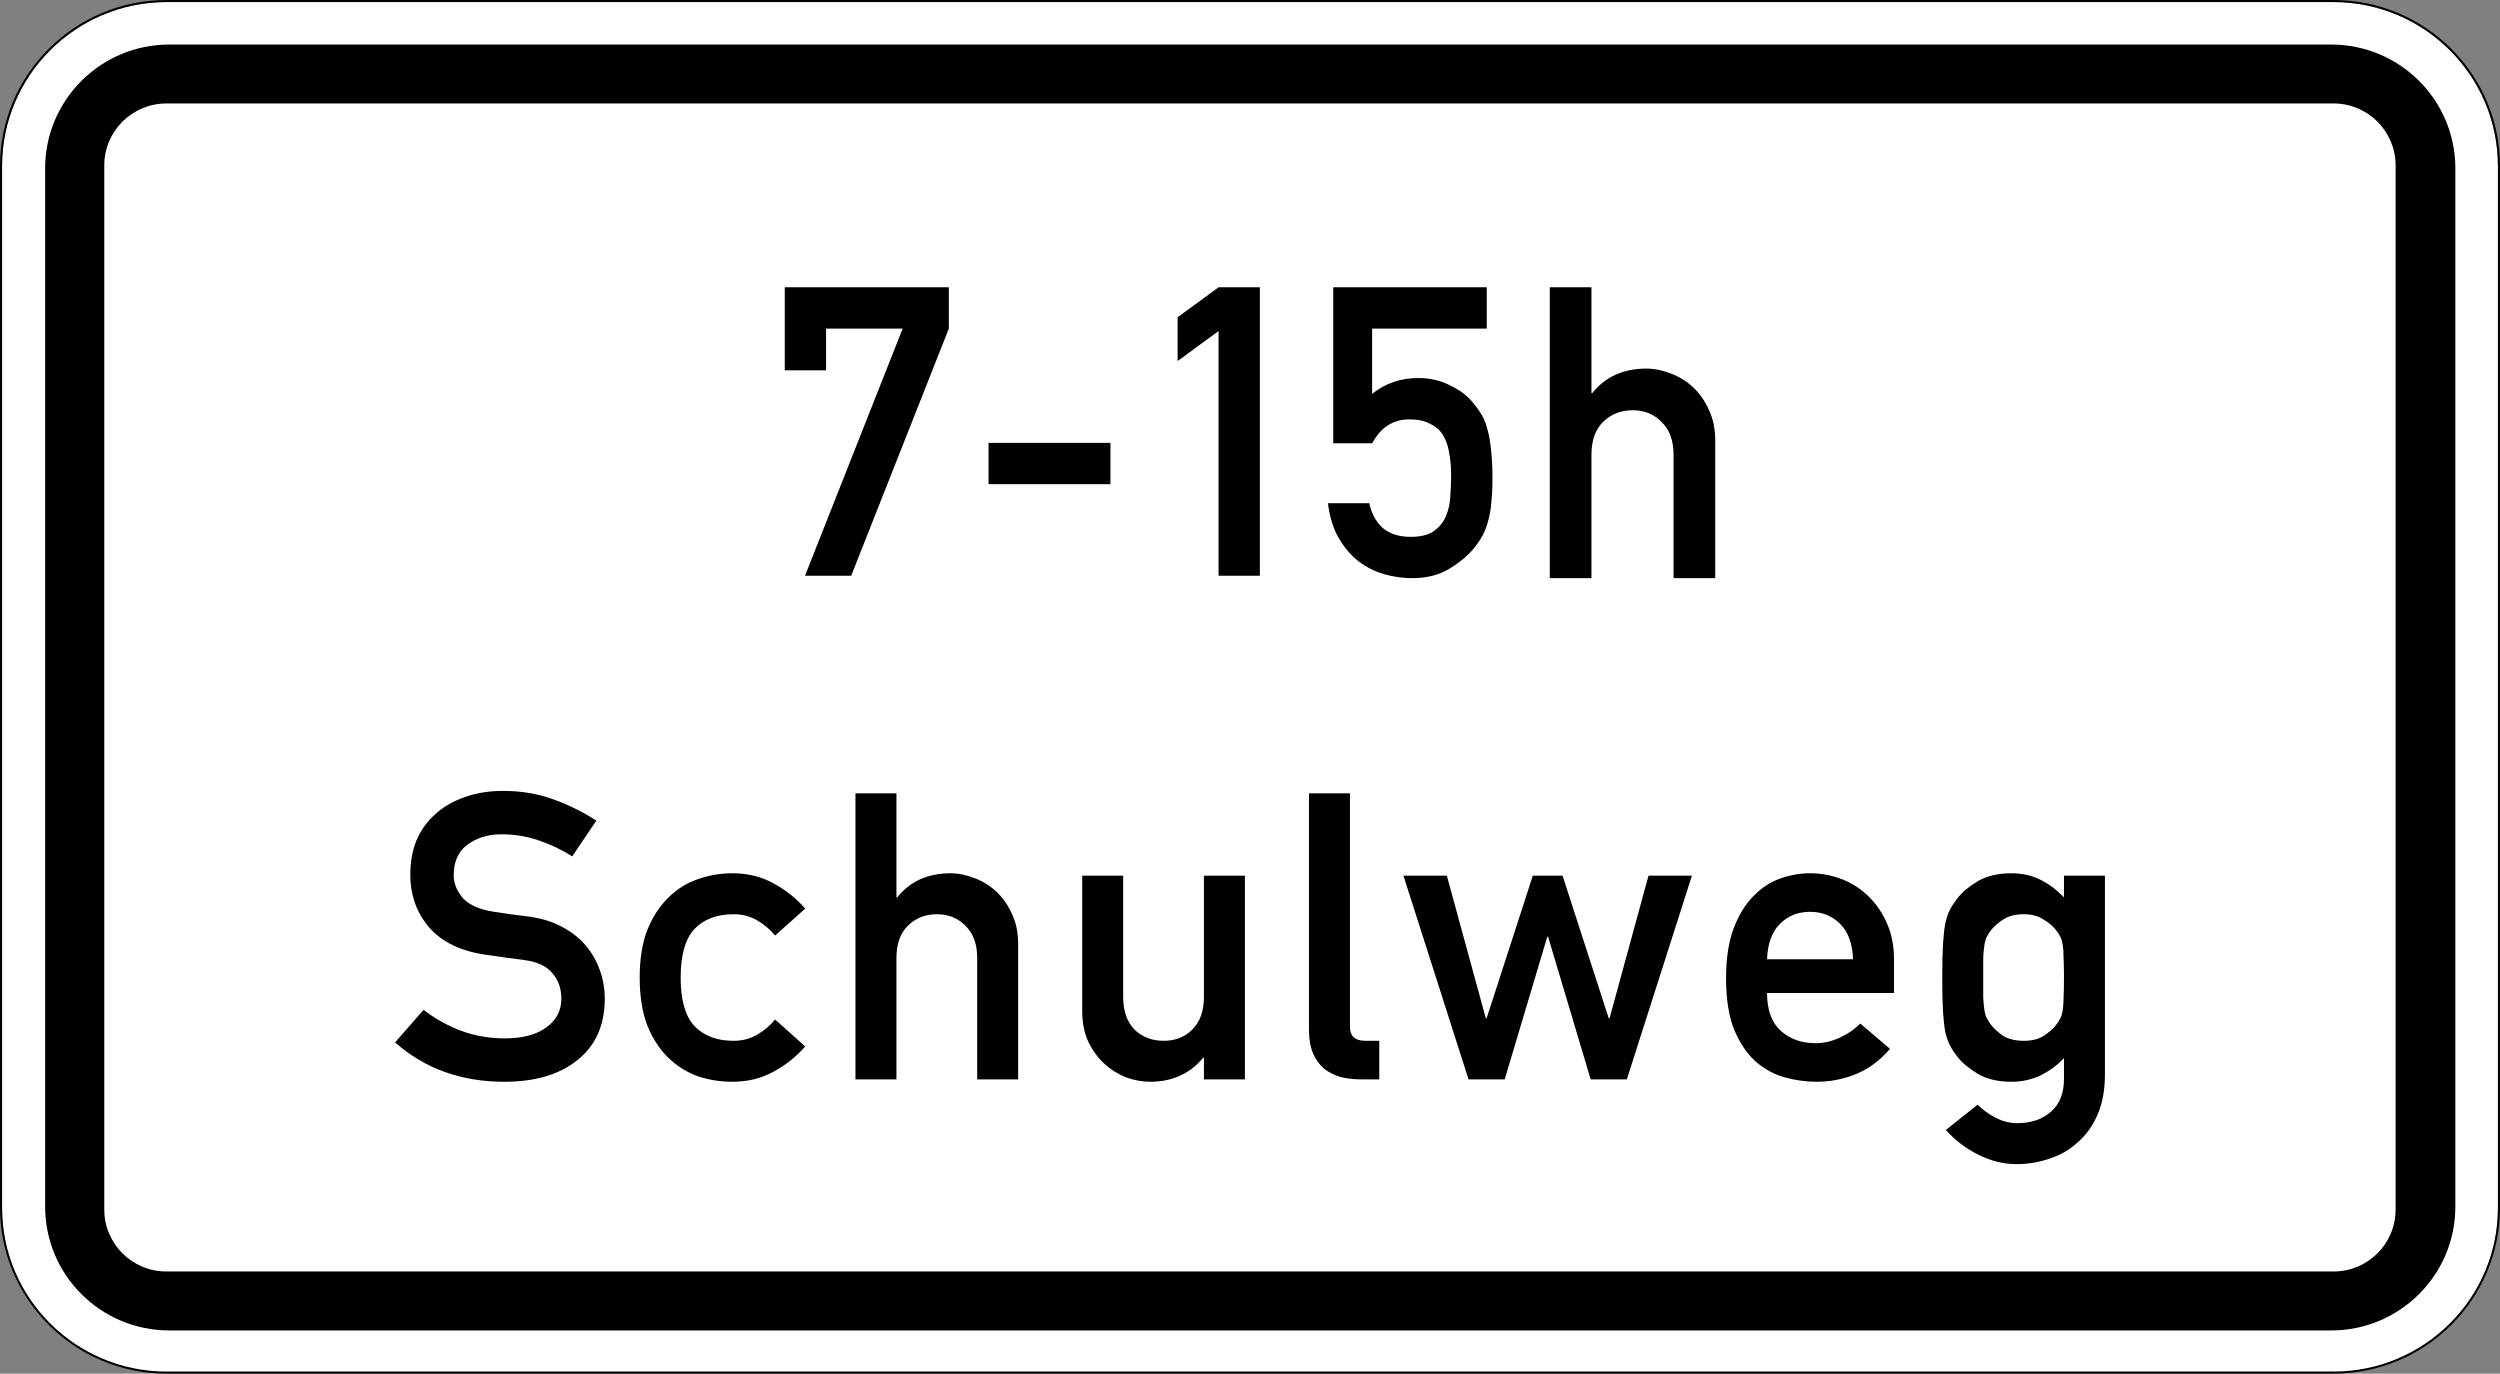 <?xml version="1.0" encoding="UTF-8" standalone="no"?>
<svg
   xmlns:dc="http://purl.org/dc/elements/1.1/"
   xmlns:cc="http://creativecommons.org/ns#"
   xmlns:rdf="http://www.w3.org/1999/02/22-rdf-syntax-ns#"
   xmlns:svg="http://www.w3.org/2000/svg"
   xmlns="http://www.w3.org/2000/svg"
   viewBox="0 0 601.636 330.576"
   height="330.576"
   width="601.636"
   xml:space="preserve"
   version="1.1"
   id="svg4210"><rect x="0" y="0" width="601.636" height="330.576" fill="#808080" stroke="none"/><defs
     id="defs4214" /><g
     transform="matrix(1.25,0,0,-1.25,0,330.576)"
     id="g4218"><g
       id="g4220"><path
         id="path4222"
         style="fill:#ffffff;fill-opacity:1;fill-rule:nonzero;stroke:none"
         d="m 32.055,264.063 c -17.457,0 -31.657,-14.161 -31.657,-31.555 l 0,-200.809 c 0,-17.39 14.2,-31.535 31.657,-31.535 l 417.207,0 c 17.457,0 31.648,14.145 31.648,31.535 l 0,200.809 c 0,17.394 -14.191,31.555 -31.648,31.555 l -417.207,0 z" /><path
         id="path4224"
         style="fill:#000000;fill-opacity:1;fill-rule:nonzero;stroke:none"
         d="m 32.043,19.668 417.207,0 c 6.605,0 11.961,5.336 11.961,11.918 l 0,201.039 c 0,6.582 -5.356,11.918 -11.961,11.918 l -417.207,0 c -6.613,0 -11.965,-5.336 -11.965,-11.918 l 0,-201.039 c 0,-6.582 5.352,-11.918 11.965,-11.918 z M 32.609,8.316 c -13.214,0 -23.918,10.668 -23.918,23.84 l 0,199.895 c 0,13.168 10.704,23.836 23.918,23.836 l 416.184,0 c 13.215,0 23.922,-10.668 23.922,-23.836 l 0,-199.895 c 0,-13.172 -10.707,-23.84 -23.922,-23.84" /><path
         id="path4226"
         style="fill:#000000;fill-opacity:1;fill-rule:nonzero;stroke:none"
         d="M 32.055,264.461 C 14.379,264.461 0,250.121 0,232.508 L 0,31.938 C 0,14.328 14.379,0 32.055,0 l 417.207,0 c 17.672,0 32.047,14.328 32.047,31.938 l 0,200.57 c 0,17.613 -14.371,31.953 -32.047,31.953 l -417.207,0 z m 0,-0.398 417.207,0 c 17.457,0 31.648,-14.161 31.648,-31.555 l 0,-200.57 c 0,-17.391 -14.191,-31.536 -31.648,-31.536 l -417.207,0 C 14.598,0.402 0.398,14.547 0.398,31.938 l 0,200.57 c 0,17.394 14.2,31.555 31.657,31.555 z" /><path
         id="path4228"
         style="fill:#000000;fill-opacity:1;fill-rule:nonzero;stroke:none"
         d="m 298.371,209.152 8.02,0 0,-20.371 0.16,0 c 1.258,1.571 2.75,2.75 4.48,3.539 1.785,0.786 3.75,1.18 5.899,1.18 1.574,0 3.148,-0.316 4.718,-0.945 1.575,-0.578 2.993,-1.442 4.25,-2.594 1.258,-1.156 2.282,-2.598 3.067,-4.328 0.84,-1.731 1.258,-3.723 1.258,-5.977 l 0,-26.504 -8.024,0 0,23.75 c 0,2.727 -0.758,4.825 -2.277,6.293 -1.469,1.52 -3.332,2.282 -5.586,2.282 -2.309,0 -4.223,-0.762 -5.742,-2.282 -1.469,-1.468 -2.203,-3.566 -2.203,-6.293 l 0,-23.75 -8.02,0 0,56 z" /><path
         id="path4230"
         style="fill:#000000;fill-opacity:1;fill-rule:nonzero;stroke:none"
         d="m 151.086,209.152 31.586,0 0,-7.957 -18.797,-47.578 -8.891,0 18.797,47.578 -14.742,0 0,-8.035 -7.953,0 0,15.992 z" /><path
         id="path4232"
         style="fill:#000000;fill-opacity:1;fill-rule:nonzero;stroke:none"
         d="m 190.316,179.199 23.473,0 0,-7.953 -23.473,0 0,7.953 z" /><path
         id="path4234"
         style="fill:#000000;fill-opacity:1;fill-rule:nonzero;stroke:none"
         d="m 234.598,200.727 -7.879,-5.77 0,8.422 7.879,5.773 7.953,0 0,-55.535 -7.953,0 0,47.11 z" /><path
         id="path4236"
         style="fill:#000000;fill-opacity:1;fill-rule:nonzero;stroke:none"
         d="m 256.68,209.152 29.558,0 0,-7.957 -22.07,0 0,-12.558 c 2.547,2.031 5.512,3.043 8.891,3.043 2.132,0 4.054,-0.414 5.773,-1.246 1.715,-0.782 3.094,-1.719 4.133,-2.809 0.781,-0.832 1.43,-1.664 1.949,-2.496 0.57,-0.781 1.016,-1.742 1.324,-2.887 0.367,-1.144 0.625,-2.496 0.782,-4.054 0.207,-1.559 0.312,-3.485 0.312,-5.774 0,-1.871 -0.078,-3.484 -0.234,-4.836 -0.106,-1.297 -0.313,-2.469 -0.625,-3.508 -0.258,-0.988 -0.598,-1.871 -1.012,-2.652 -0.418,-0.781 -0.938,-1.559 -1.563,-2.34 -1.14,-1.457 -2.726,-2.808 -4.757,-4.055 -2.028,-1.25 -4.446,-1.871 -7.25,-1.871 -1.821,0 -3.641,0.258 -5.461,0.778 -1.77,0.519 -3.407,1.351 -4.914,2.496 -1.508,1.195 -2.782,2.703 -3.821,4.523 -1.043,1.821 -1.718,4.032 -2.027,6.629 l 7.953,0 c 0.418,-1.972 1.274,-3.558 2.574,-4.758 1.352,-1.14 3.145,-1.714 5.383,-1.714 1.922,0 3.406,0.363 4.445,1.093 1.09,0.778 1.872,1.742 2.34,2.883 0.52,1.199 0.805,2.496 0.856,3.902 0.105,1.403 0.156,2.754 0.156,4.055 0,1.559 -0.129,2.988 -0.387,4.289 -0.211,1.301 -0.601,2.418 -1.172,3.356 -0.57,0.933 -1.402,1.664 -2.496,2.183 -1.039,0.571 -2.367,0.856 -3.976,0.856 -1.508,0 -2.86,-0.364 -4.055,-1.09 -1.144,-0.676 -2.187,-1.848 -3.121,-3.512 l -7.488,0 0,30.031 z" /><path
         id="path4238"
         style="fill:#000000;fill-opacity:1;fill-rule:nonzero;stroke:none"
         d="m 81.547,70.039 c 2.117,-1.648 4.515,-2.992 7.195,-4.023 2.68,-0.977 5.492,-1.469 8.43,-1.469 3.406,0 6.058,0.695 7.969,2.09 1.957,1.39 2.937,3.246 2.937,5.566 0,1.961 -0.594,3.613 -1.777,4.953 -1.137,1.34 -2.942,2.164 -5.414,2.473 -1.239,0.156 -2.399,0.312 -3.481,0.465 l -3.793,0.543 c -4.793,0.668 -8.429,2.398 -10.906,5.179 -2.473,2.836 -3.711,6.266 -3.711,10.29 0,2.371 0.387,4.539 1.16,6.496 0.824,1.961 2.012,3.636 3.559,5.027 1.547,1.445 3.43,2.555 5.644,3.328 2.219,0.824 4.746,1.238 7.582,1.238 3.403,0 6.602,-0.543 9.59,-1.625 2.992,-1.082 5.75,-2.449 8.278,-4.101 l -4.641,-6.883 c -2.012,1.289 -4.176,2.32 -6.496,3.094 -2.27,0.773 -4.645,1.16 -7.117,1.16 -2.578,0 -4.77,-0.668 -6.575,-2.012 -1.753,-1.289 -2.628,-3.246 -2.628,-5.879 0,-1.547 0.589,-3.015 1.777,-4.406 1.238,-1.34 3.25,-2.219 6.031,-2.629 0.723,-0.105 1.602,-0.234 2.633,-0.391 1.031,-0.152 2.215,-0.308 3.559,-0.46 2.578,-0.313 4.793,-0.957 6.648,-1.934 1.91,-0.981 3.48,-2.191 4.719,-3.637 1.238,-1.445 2.168,-3.066 2.785,-4.871 0.621,-1.754 0.93,-3.558 0.93,-5.418 0,-5.101 -1.754,-9.047 -5.262,-11.832 -3.453,-2.785 -8.145,-4.176 -14.078,-4.176 -4.071,0 -7.864,0.618 -11.367,1.856 -3.508,1.238 -6.731,3.144 -9.668,5.722 l 5.488,6.266 z" /><path
         id="path4240"
         style="fill:#000000;fill-opacity:1;fill-rule:nonzero;stroke:none"
         d="m 155.023,63 c -1.703,-1.957 -3.738,-3.582 -6.113,-4.871 -2.32,-1.289 -4.976,-1.934 -7.965,-1.934 -2.269,0 -4.488,0.36 -6.652,1.082 -2.113,0.774 -3.996,1.957 -5.648,3.559 -1.649,1.598 -2.989,3.66 -4.02,6.187 -0.98,2.579 -1.469,5.645 -1.469,9.204 0,3.609 0.489,6.679 1.469,9.203 1.031,2.527 2.371,4.59 4.02,6.191 1.652,1.649 3.535,2.836 5.648,3.555 2.164,0.773 4.383,1.16 6.652,1.16 2.989,0 5.645,-0.645 7.965,-1.934 2.375,-1.289 4.41,-2.91 6.113,-4.871 l -5.8,-5.183 c -0.981,1.187 -2.141,2.168 -3.485,2.941 -1.34,0.774 -2.836,1.16 -4.484,1.16 -3.25,0 -5.774,-0.957 -7.582,-2.863 -1.75,-1.906 -2.629,-5.027 -2.629,-9.359 0,-4.282 0.879,-7.375 2.629,-9.282 1.808,-1.906 4.332,-2.863 7.582,-2.863 1.648,0 3.144,0.387 4.484,1.16 1.344,0.774 2.504,1.754 3.485,2.942 l 5.8,-5.184 z" /><path
         id="path4242"
         style="fill:#000000;fill-opacity:1;fill-rule:nonzero;stroke:none"
         d="m 164.695,111.731 7.891,0 0,-20.036 0.152,0 c 1.239,1.547 2.707,2.707 4.41,3.481 1.754,0.773 3.688,1.16 5.801,1.16 1.547,0 3.094,-0.309 4.641,-0.926 1.547,-0.566 2.937,-1.418 4.176,-2.554 1.238,-1.133 2.242,-2.551 3.015,-4.254 0.828,-1.7 1.239,-3.661 1.239,-5.879 l 0,-26.067 -7.887,0 0,23.36 c 0,2.683 -0.75,4.746 -2.246,6.187 -1.442,1.496 -3.274,2.246 -5.492,2.246 -2.266,0 -4.149,-0.75 -5.645,-2.246 -1.445,-1.441 -2.164,-3.504 -2.164,-6.187 l 0,-23.36 -7.891,0 0,55.075 z" /><path
         id="path4244"
         style="fill:#000000;fill-opacity:1;fill-rule:nonzero;stroke:none"
         d="m 208.352,95.875 7.886,0 0,-23.359 c 0,-2.684 0.723,-4.77 2.168,-6.266 1.496,-1.445 3.375,-2.168 5.645,-2.168 2.219,0 4.051,0.723 5.492,2.168 1.496,1.496 2.242,3.582 2.242,6.266 l 0,23.359 7.891,0 0,-39.219 -7.891,0 0,4.18 -0.152,0 c -1.238,-1.547 -2.735,-2.707 -4.488,-3.48 -1.7,-0.774 -3.583,-1.161 -5.645,-1.161 -1.547,0 -3.121,0.282 -4.719,0.848 -1.547,0.621 -2.937,1.496 -4.176,2.633 -1.238,1.133 -2.269,2.551 -3.093,4.254 -0.774,1.699 -1.16,3.66 -1.16,5.879 l 0,26.066 z" /><path
         id="path4246"
         style="fill:#000000;fill-opacity:1;fill-rule:nonzero;stroke:none"
         d="m 252.008,111.731 7.887,0 0,-44.942 c 0,-1.805 0.98,-2.707 2.941,-2.707 l 2.707,0 0,-7.426 -3.481,0 c -1.445,0 -2.785,0.157 -4.023,0.465 -1.187,0.363 -2.242,0.902 -3.172,1.625 -0.875,0.774 -1.57,1.754 -2.086,2.942 -0.515,1.234 -0.773,2.73 -0.773,4.484 l 0,45.559 z" /><path
         id="path4248"
         style="fill:#000000;fill-opacity:1;fill-rule:nonzero;stroke:none"
         d="m 298.043,84.117 -0.156,0 -8.199,-27.461 -6.961,0 -12.532,39.219 8.356,0 7.504,-27.461 0.152,0 8.895,27.461 5.726,0 8.895,-27.461 0.152,0 7.504,27.461 8.355,0 -12.531,-39.219 -6.961,0 -8.199,27.461 z" /><path
         id="path4250"
         style="fill:#000000;fill-opacity:1;fill-rule:nonzero;stroke:none"
         d="m 340.199,73.289 c 0,-3.25 0.875,-5.672 2.629,-7.273 1.754,-1.598 3.996,-2.395 6.731,-2.395 1.496,0 2.992,0.332 4.484,1.004 1.547,0.672 2.914,1.598 4.102,2.785 l 5.722,-4.875 c -1.961,-2.269 -4.152,-3.89 -6.574,-4.871 -2.422,-0.98 -4.949,-1.469 -7.578,-1.469 -2.012,0 -4.051,0.282 -6.113,0.848 -2.063,0.57 -3.946,1.602 -5.645,3.094 -1.652,1.496 -3.016,3.535 -4.102,6.113 -1.031,2.578 -1.546,5.879 -1.546,9.898 0,3.817 0.492,7.016 1.468,9.594 0.981,2.578 2.246,4.641 3.793,6.188 1.547,1.597 3.274,2.73 5.18,3.402 1.91,0.672 3.816,1.004 5.727,1.004 2.164,0 4.226,-0.387 6.187,-1.16 1.957,-0.774 3.66,-1.879 5.106,-3.324 1.492,-1.446 2.679,-3.2 3.558,-5.262 0.875,-2.008 1.313,-4.277 1.313,-6.805 l 0,-6.496 -24.442,0 z m 16.551,6.496 c -0.102,2.992 -0.926,5.258 -2.473,6.805 -1.547,1.547 -3.48,2.324 -5.8,2.324 -2.321,0 -4.254,-0.777 -5.801,-2.324 -1.547,-1.547 -2.375,-3.813 -2.477,-6.805 l 16.551,0 z" /><path
         id="path4252"
         style="fill:#000000;fill-opacity:1;fill-rule:nonzero;stroke:none"
         d="m 397.363,60.758 c -1.238,-1.34 -2.734,-2.449 -4.488,-3.328 -1.754,-0.824 -3.637,-1.235 -5.645,-1.235 -2.578,0 -4.746,0.516 -6.5,1.547 -1.699,1.031 -2.988,2.114 -3.867,3.246 -0.566,0.723 -1.031,1.418 -1.39,2.09 -0.364,0.672 -0.672,1.52 -0.93,2.551 -0.207,1.031 -0.359,2.375 -0.465,4.023 -0.101,1.649 -0.152,3.84 -0.152,6.575 0,2.734 0.051,4.925 0.152,6.574 0.106,1.652 0.258,2.992 0.465,4.023 0.258,1.082 0.566,1.961 0.93,2.629 0.359,0.672 0.824,1.367 1.39,2.09 0.879,1.133 2.168,2.215 3.867,3.246 1.754,1.031 3.922,1.547 6.5,1.547 2.008,0 3.813,-0.387 5.415,-1.16 1.648,-0.774 3.222,-1.934 4.718,-3.481 l 0,4.18 7.887,0 0,-38.289 c 0,-2.938 -0.465,-5.492 -1.391,-7.656 -0.929,-2.168 -2.191,-3.946 -3.789,-5.34 -1.547,-1.442 -3.351,-2.5 -5.414,-3.168 -2.062,-0.723 -4.203,-1.086 -6.422,-1.086 -2.527,0 -5,0.621 -7.425,1.859 -2.371,1.184 -4.434,2.758 -6.188,4.719 l 6.109,4.871 c 0.981,-0.98 2.118,-1.804 3.407,-2.476 1.34,-0.719 2.758,-1.082 4.254,-1.082 2.629,0 4.769,0.722 6.418,2.168 1.703,1.441 2.554,3.554 2.554,6.339 l 0,4.024 z m -15.547,15.469 0,-3.789 c 0.051,-0.981 0.129,-1.805 0.231,-2.477 0.101,-0.617 0.258,-1.133 0.465,-1.547 0.207,-0.41 0.488,-0.851 0.851,-1.312 0.567,-0.723 1.34,-1.418 2.321,-2.09 1.031,-0.617 2.343,-0.93 3.941,-0.93 1.547,0 2.813,0.313 3.793,0.93 1.031,0.672 1.828,1.367 2.398,2.09 0.36,0.461 0.645,0.902 0.848,1.312 0.207,0.414 0.363,0.93 0.465,1.547 0.105,0.672 0.156,1.496 0.156,2.477 0.051,0.98 0.078,2.242 0.078,3.789 0,1.597 -0.027,2.886 -0.078,3.867 0,0.98 -0.051,1.781 -0.156,2.398 -0.102,0.672 -0.258,1.211 -0.465,1.625 -0.203,0.41 -0.488,0.852 -0.848,1.313 -0.57,0.722 -1.367,1.394 -2.398,2.011 -0.98,0.672 -2.246,1.008 -3.793,1.008 -1.598,0 -2.91,-0.336 -3.941,-1.008 -0.981,-0.617 -1.754,-1.289 -2.321,-2.011 -0.363,-0.461 -0.644,-0.903 -0.851,-1.313 -0.207,-0.414 -0.364,-0.953 -0.465,-1.625 -0.102,-0.617 -0.18,-1.418 -0.231,-2.398 l 0,-3.867 z" /></g></g></svg>
